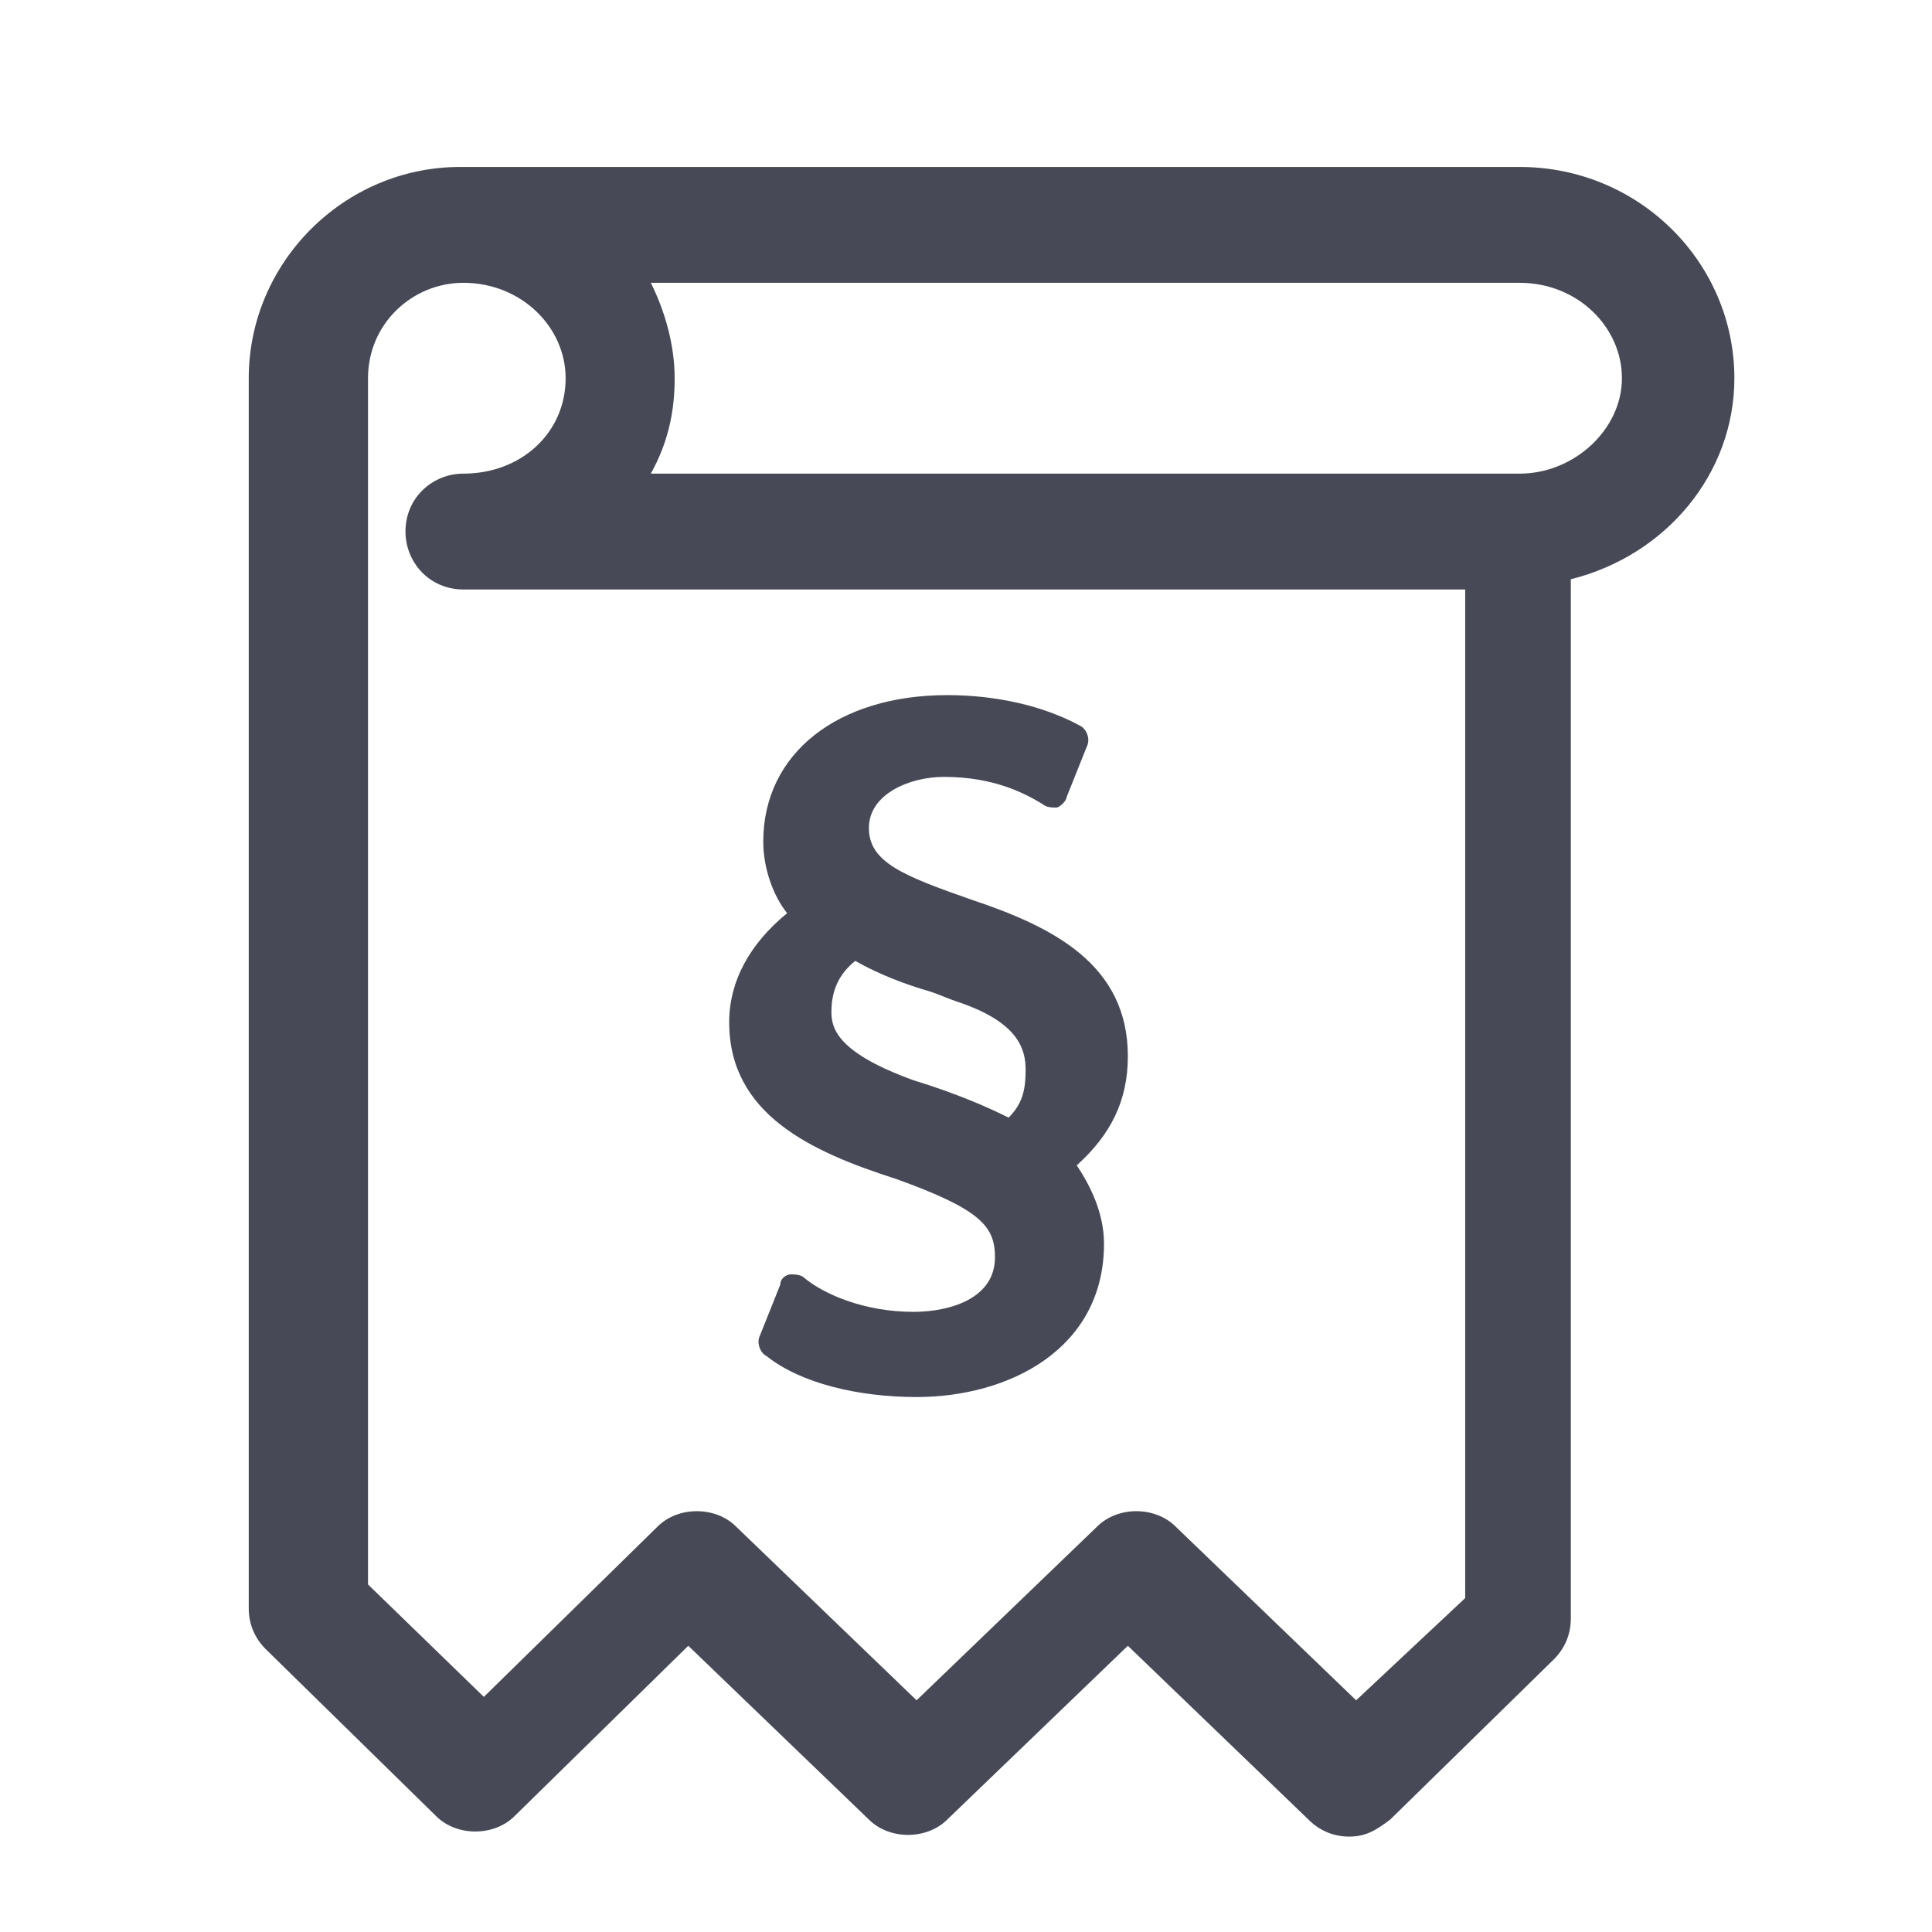<?xml version="1.0" encoding="utf-8"?>
<!-- Generator: Adobe Illustrator 18.1.0, SVG Export Plug-In . SVG Version: 6.00 Build 0)  -->
<!DOCTYPE svg PUBLIC "-//W3C//DTD SVG 1.1//EN" "http://www.w3.org/Graphics/SVG/1.1/DTD/svg11.dtd">
<svg version="1.1" id="Layer_1" xmlns="http://www.w3.org/2000/svg" xmlns:xlink="http://www.w3.org/1999/xlink" x="0px" y="0px"
	 viewBox="-7058 2806.6 56.7 56.7" enable-background="new -7058 2806.6 56.7 56.7" xml:space="preserve">
<g>
	<path fill="#474A56" d="M-7007.1,2817.7c0-3.4-2.8-6.2-6.3-6.2h-31.1c0,0,0,0,0,0c0,0,0,0,0,0c-3.4,0-6.2,2.8-6.2,6.2v36.1
		c0,0.5,0.2,0.9,0.5,1.2l5,4.9c0.6,0.6,1.7,0.6,2.3,0l5.1-5l5.3,5.1c0.6,0.6,1.7,0.6,2.3,0l5.3-5.1l5.3,5.1c0.3,0.3,0.7,0.5,1.2,0.5
		s0.8-0.2,1.2-0.5l4.8-4.7c0.3-0.3,0.5-0.7,0.5-1.2v-30.5C-7009.1,2822.9-7007.1,2820.5-7007.1,2817.7z M-7018.2,2856.5l-5.3-5.1
		c-0.6-0.6-1.7-0.6-2.3,0l-5.3,5.1l-5.3-5.1c-0.6-0.6-1.7-0.6-2.3,0l-5.1,5l-3.4-3.3v-35.4c0-1.6,1.3-2.8,2.8-2.8c0,0,0,0,0,0
		c0,0,0,0,0,0h0c1.7,0,3,1.3,3,2.8c0,1.6-1.3,2.8-3,2.8c-0.9,0-1.7,0.7-1.7,1.7c0,0.9,0.7,1.7,1.7,1.7h29.4v29.6L-7018.2,2856.5z
		 M-7013.4,2820.5h-25.5c0.5-0.9,0.7-1.8,0.7-2.8s-0.3-2-0.7-2.8h25.5c1.7,0,3,1.3,3,2.8S-7011.8,2820.5-7013.4,2820.5z"/>
	<path fill="#474A56" d="M-7024.9,2837.6c0-2.7-2.2-3.8-4.6-4.6c-2-0.7-3-1.1-3-2.1c0-1,1.2-1.5,2.2-1.5c1.5,0,2.4,0.5,2.9,0.8
		c0.1,0.1,0.3,0.1,0.4,0.1c0.1,0,0.3-0.2,0.3-0.3l0.6-1.5c0.1-0.2,0-0.5-0.2-0.6c-1.1-0.6-2.5-0.9-3.9-0.9c-3.2,0-5.4,1.7-5.4,4.3
		c0,0.8,0.3,1.6,0.7,2.1c-1.1,0.9-1.7,2-1.7,3.2c0,2.7,2.4,3.8,4.9,4.6c2.5,0.9,2.9,1.4,2.9,2.3c0,1.2-1.3,1.6-2.4,1.6
		c-1.4,0-2.6-0.5-3.2-1c-0.1-0.1-0.3-0.1-0.4-0.1c-0.1,0-0.3,0.1-0.3,0.3l-0.6,1.5c-0.1,0.2,0,0.5,0.2,0.6c1,0.8,2.7,1.2,4.4,1.2
		c2.7,0,5.5-1.4,5.5-4.5c0-0.9-0.4-1.7-0.8-2.3C-7025.4,2839.9-7024.9,2838.9-7024.9,2837.6z M-7028.4,2839.4
		c-0.6-0.3-1.5-0.7-2.8-1.1c-2.2-0.8-2.4-1.5-2.4-2c0-0.6,0.2-1.1,0.7-1.5c0.7,0.4,1.5,0.7,2.2,0.9c0.3,0.1,0.5,0.2,0.8,0.3
		c1.8,0.6,2,1.4,2,2S-7028,2839-7028.4,2839.4z"/>
</g>
</svg>
